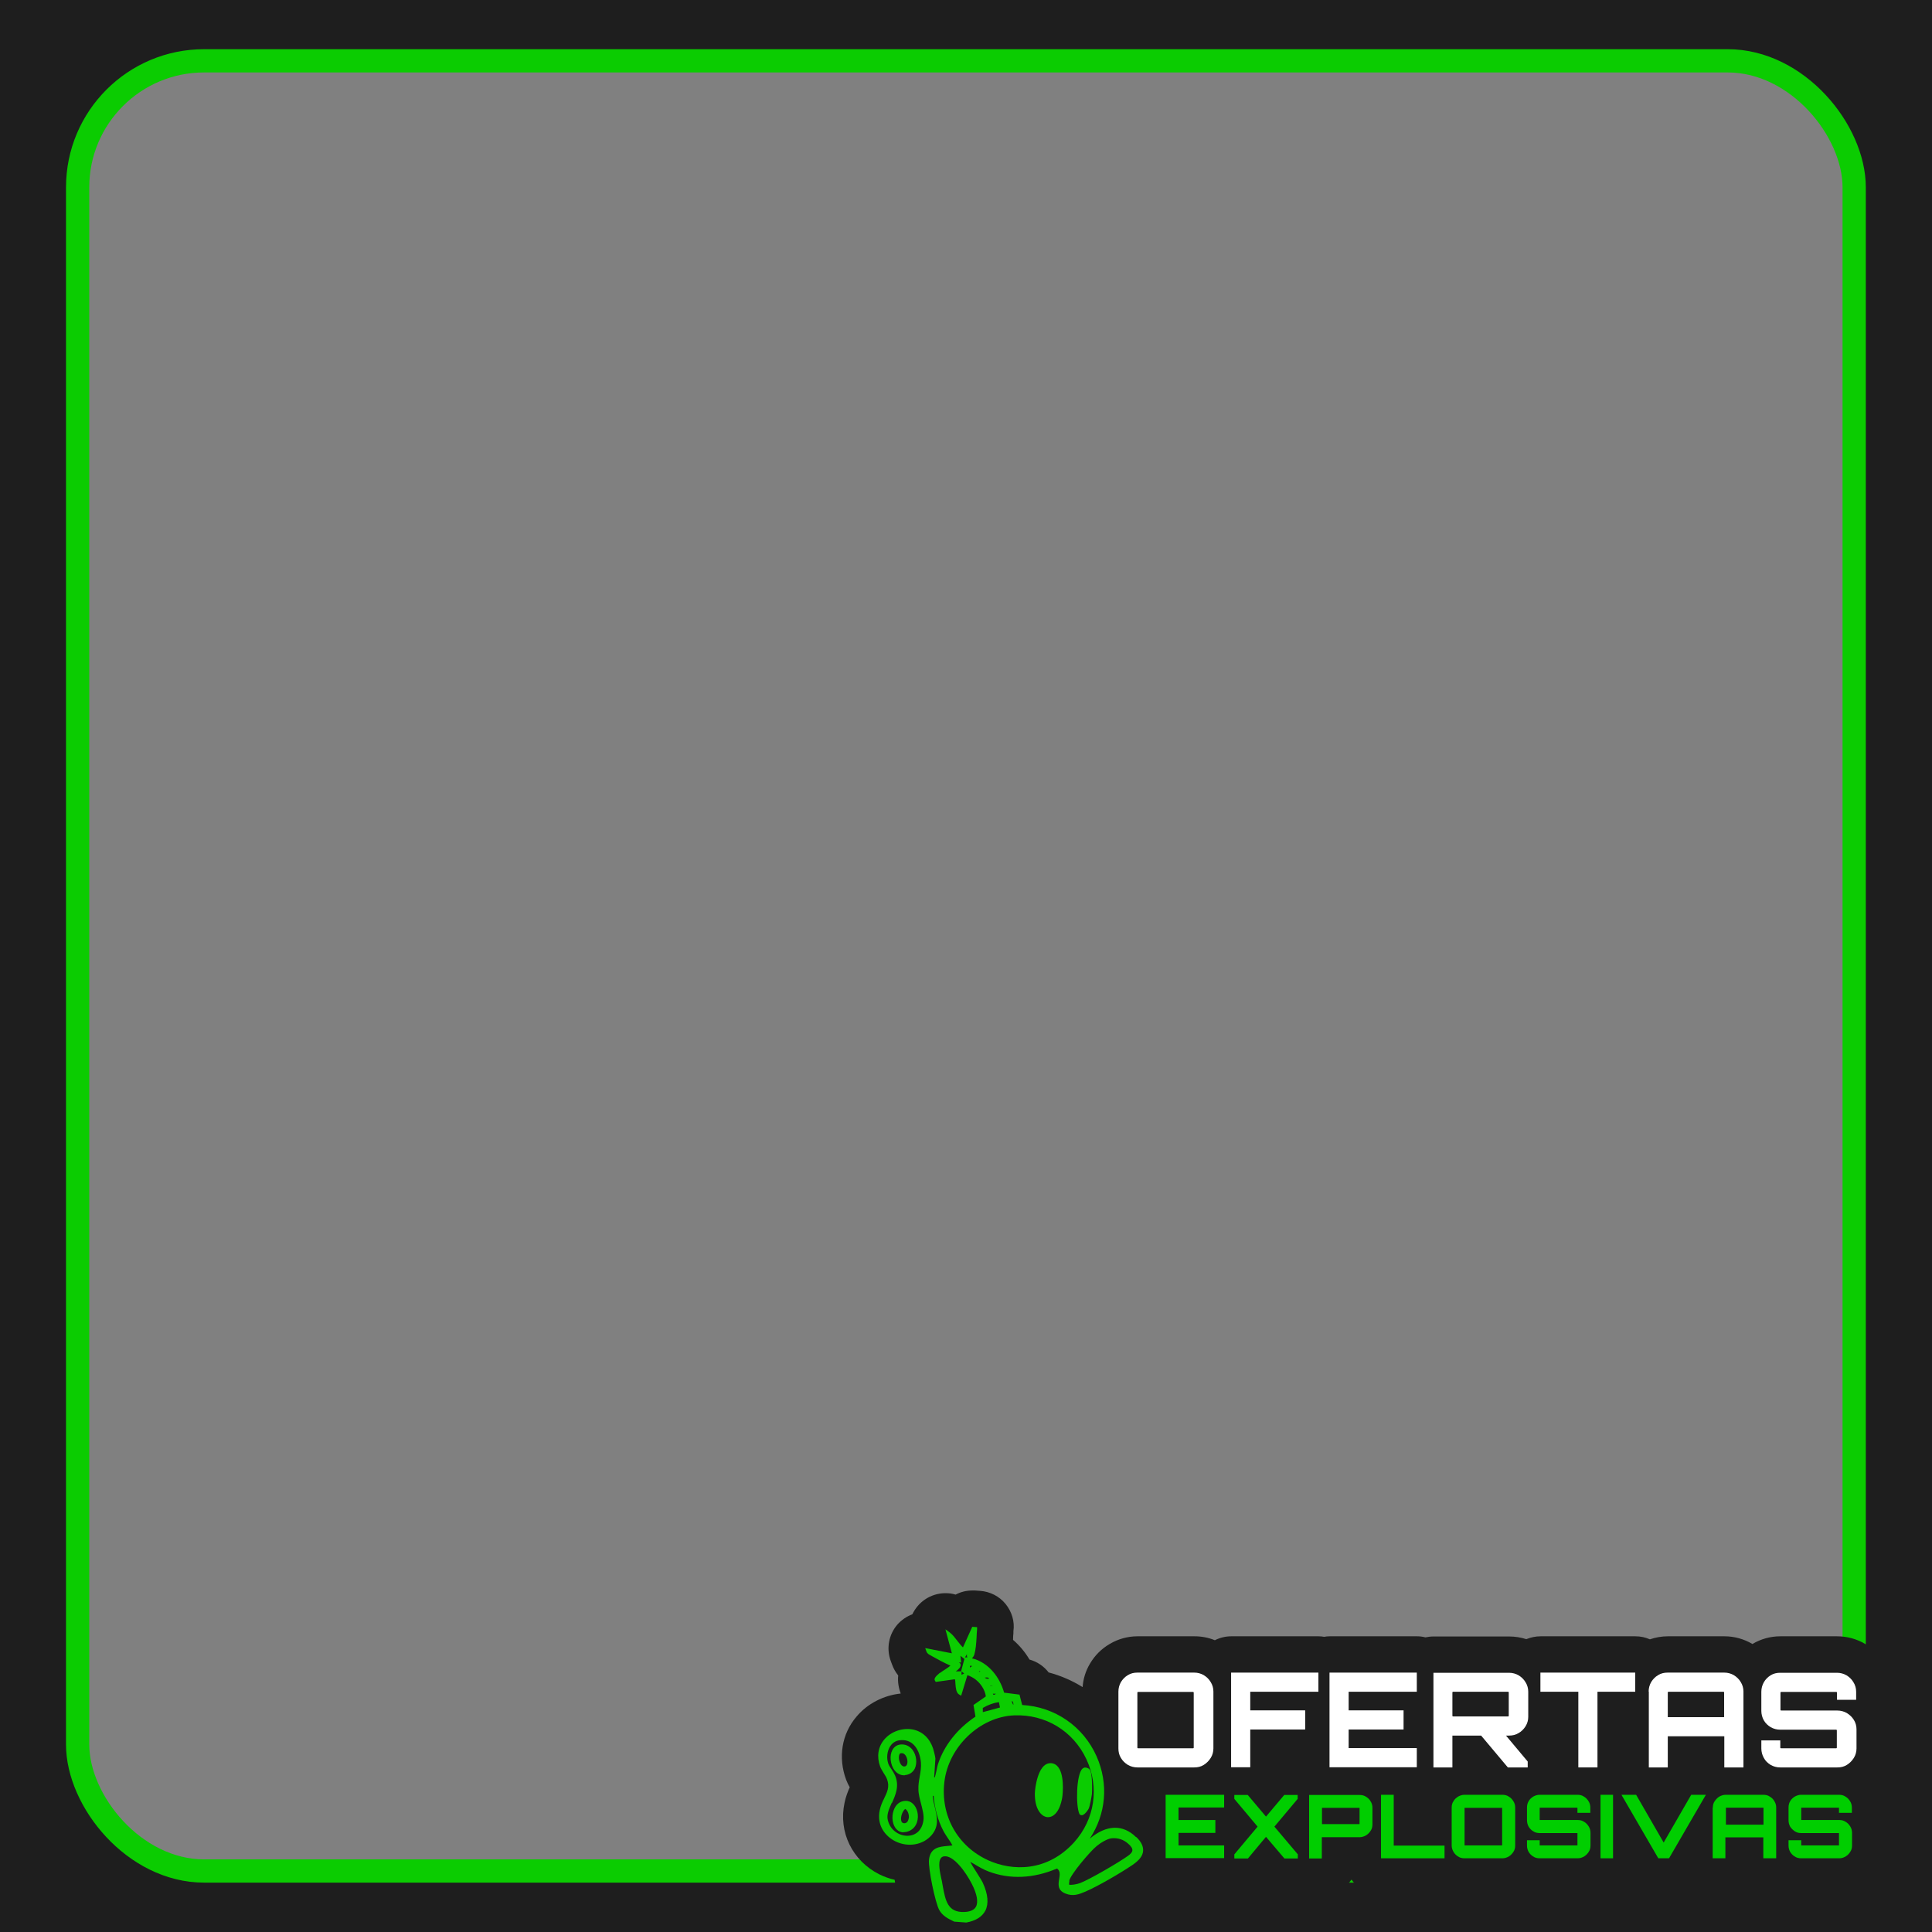 <?xml version="1.0" encoding="UTF-8"?>
<svg id="Capa_1" data-name="Capa 1" xmlns="http://www.w3.org/2000/svg" xmlns:xlink="http://www.w3.org/1999/xlink" viewBox="0 0 1080 1080">
  <rect x="0" y="0" width="1080" height="1080" fill="#808080" stroke="none"/>
  <defs>
    <style>
      .cls-1 {
        stroke: #0bcc01;
        stroke-miterlimit: 10;
        stroke-width: 13px;
      }

      .cls-1, .cls-2 {
        fill: none;
      }

      .cls-3 {
        fill: #fff;
      }

      .cls-4 {
        fill: #1e1e1e;
      }

      .cls-5 {
        fill: #0bcc01;
      }

      .cls-6 {
        fill: #00ce00;
      }

      .cls-7 {
        clip-path: url(#clippath);
      }
    </style>
    <clipPath id="clippath">
      <rect class="cls-2" x="0" y="0" width="1080" height="1080"/>
    </clipPath>
  </defs>
  <g class="cls-7">
    <g>
      <path class="cls-4" d="M0,0v1080h1080V0H0ZM1036.6,975.3c0,39-31.6,70.7-70.7,70.7H114.1c-39,0-70.7-31.6-70.7-70.7V104.7c0-39,31.6-70.7,70.7-70.7h851.8c39,0,70.7,31.6,70.7,70.7v870.6Z"/>
      <rect class="cls-1" x="43.4" y="34" width="993.1" height="1011.9" rx="70.7" ry="70.7"/>
      <g>
        <g>
          <path class="cls-4" d="M505.8,992.3c2.5-.2,4.5-1.5,5.6-3.7,1.4-3.1.9-7.4-1.2-10.3-1.7-2.3-4.2-3.4-6.9-3.1-4.2.5-5.8,4.7-5.4,8.6.4,4.3,3.1,8.6,7.5,8.6.1,0,.3,0,.4,0ZM507.1,986.1c-.2.7-.6,1.1-1.1,1.3-2.3.6-3.2-2.8-3.3-3.2-.5-1.9-.1-3.9.7-4.1h0c.9-.2,1.7,0,2.4.7,1.2,1.2,1.8,3.7,1.3,5.3Z"/>
          <path class="cls-4" d="M635.1,1027c-7.4-7.3-16.6-7-25.9.8,9.1-13.8,10.6-30.6,3.8-46-7.4-16.7-23.3-27.7-41.6-28.7l-1.5-5.8-8.6-1.1c-2.3-8.3-8.5-16.9-18-19.2.7-.6,1.2-1.6,1.3-1.9.9-3.1,1.1-6.4,1.3-9.6,0-1.6.2-3.2.3-4.7v-1.2c.1,0-2.7-.2-2.7-.2l-5.2,11.5c-1-.9-2-2.2-3.1-3.6-1.3-1.7-2.6-3.4-4.1-4.6l-2.6-1.9,3.6,13.4-14.9-2.9.7,1.9c.4,1.2,1.6,1.8,2.4,2.2.2,0,.3.2.5.3,3.2,1.8,6.7,3.7,10.5,5.4-.7.6-1.8,1.4-2.9,2.1-1,.6-2,1.3-2.8,1.9h-.2c-2.1,1.8-3.6,3.2-2.7,4.5l.4.6,10.7-1.5c.2.6.3,1.8.3,2.6.2,2.4.4,4.9,2,5.9l1.2.7,3.5-11.5c.3.2.7.3,1,.4.9.4,1.7.8,2.5,1.3,3.7,2.4,6.3,6.4,6.8,10.2l-6.9,4.8,1.1,6.5c-10.2,6.8-17.6,16.2-21,26.7-.2.6-.5,2-.8,3.5-.3,1.3-.7,3.1-.9,3.7-.1,0-.3,0-.4,0l.7-10.4c0-1.1-1.2-5.4-1.3-5.7-1.9-5.7-5.9-9.5-11.3-10.6-5.8-1.1-12.2,1.1-16,5.6-3.5,4.2-4.3,9.5-2.3,15.1.5,1.3,1.3,2.5,2,3.7.7,1.1,1.5,2.3,1.9,3.5,1.5,4.2,0,7.2-1.7,10.7-1,2-1.9,4-2.4,6.4-1.9,8.8,3.3,14.8,8.7,17.5,7.1,3.5,15.5,2.1,20.3-3.5,4.3-5,3-10.3,1.8-15.4-.5-2.1-1.1-4.3-1.2-6.5h.5c.6,7.2,2.4,13.7,5.3,19.3.8,1.6,1.8,3,2.7,4.4.9,1.3,1.8,2.6,2.5,4-.9.1-1.8.2-2.7.3-4.5.4-9.6.8-10.4,7.7-.5,4.7,3.5,24.2,5.8,28.2,1.9,3.3,5,4.8,7.9,6.2l.4.2,6.7.5h.1c5.3-1,8.8-3.2,10.6-6.6,2-3.9,1.5-9.3-1.4-15.6-.5-1.1-1.9-3.3-3.4-5.7-1.3-2-3.2-5-3.6-6,.6.3,1.2.7,1.8,1,2.7,1.6,5.5,3.3,8.5,4.4,11.9,4.5,25.1,3.9,38.2-1.7,1.8,1.4,1.6,3.1,1.2,5.8-.5,2.8-1.1,6.4,3.5,8.2,4.2,1.7,7.5.5,11.2-1.1,7.2-3.1,19.8-10.5,26.3-14.9,3.8-2.6,5.7-5.1,5.9-7.8.2-2.5-1-5.1-3.8-7.8ZM542.3,931.2h0c.2,0,.7,0,1.2.1-.4.3-.8.6-1.3.9,0-.8,0-1,0-1ZM549.3,954.8c3.1-1.8,6.1-2.9,9.1-3.3l.6,3-9.6,2.6v-2.3ZM553.6,942.2h1.5s0,0,0,0l-1.5.2v-.3ZM555,946.8h1.7c-.2.2-.8.7-1.2.6-.2,0-.4-.3-.5-.6ZM548,934.3c0,0-.2.1-.3.2-.2,0-.4,0-.6.1l.5-.5.4.2ZM552.9,938.3c-.4.2-.8.2-1.2.1-.4,0-.9-.3-1.2-.6.7-.1,1.5-.2,2,.1.1,0,.2.2.4.3ZM565.6,950.9c.1,0,.3.1.4.2.4.3.5,1.1.5,2-.5-.6-.8-1.5-.9-2.2ZM600.4,1029.9c-15.1,16.6-34.6,16.1-48,10-17.1-7.8-26.7-24.9-24.5-43.7,2.3-19.8,19.9-36.5,39-37.3,17.5-.7,33,8.7,40.4,24.5,7.4,15.8,4.7,33.6-6.9,46.5ZM597.7,1051.4c.7-3.5,11.7-16.5,15.3-19.4,2-1.7,6-4.2,8.5-4.4,3.4-.3,6.5.7,9,2.9,1.8,1.5,2.6,2.8,2.5,3.8,0,1-.9,2-2.4,3.1-5.3,3.8-21.3,13.1-26.7,15.2-2,.8-5.5,1.3-6.3.9,0-.2,0-.9.2-2.1ZM527.8,1037.7c5.2-.7,12.1,8.8,15.4,15.3,3,5.8,3.8,10.4,2.3,13-1,1.7-3.2,2.7-6.4,2.8-9.4.4-10.6-6.5-12.1-14.5-.1-.8-.3-1.5-.4-2.3-.1-.5-.2-1.2-.4-1.8-.7-3.4-2-9-.3-11.4.4-.6,1-1,1.9-1.1ZM537.5,934.3h-3.2c1.4-1,2.9-2.3,2.7-3.8,0-.5-.4-.9-1-1.3l1.3.2-.4-3.8,2.1,1.7.2-.3-1.9,7.1.2.2ZM539.5,926.4l1-1.7c0,.3,0,.7,0,1,0,.3.2.6.3.8-.2,0-.4,0-.6,0h-.8ZM537.5,936.3v-1.9c.1,0,.3.1.3.1.4.4.8.7,1.2,1l-1.5.7ZM498.6,1007.9c2-4.5,4.3-9.6,1.7-15.5-.5-1.1-1.2-2.2-1.9-3.3-.8-1.2-1.6-2.3-1.9-3.4-1-3.1-.6-6.8,1.1-9.5.9-1.4,2.6-3.1,5.4-3.4h0c2.9-.3,5.3.4,7.2,2,2.5,2.1,4.2,5.9,4.6,10.4.2,2.8-.2,5.3-.7,8-.4,2.3-.8,4.6-.7,7.1,0,2.6.8,5.4,1.5,8.1.8,3.2,1.7,6.4,1.3,9.2-.7,5.2-3.9,8.4-8.6,8.6-4.5.2-9.8-2.7-11.3-8.7-.8-3.1.7-6.3,2.2-9.7Z"/>
          <path class="cls-4" d="M586.4,985.7c-6.2.9-7.8,13.6-7.9,16.6-.2,8.8,3.5,13.2,7,13.5.1,0,.3,0,.4,0,3,0,6.5-2.9,7.9-11,.4-2.7,1.3-13.5-2.8-17.6-1.2-1.2-2.8-1.8-4.6-1.5Z"/>
          <path class="cls-4" d="M505.1,1024.2c1,0,2.1-.2,3.2-.7,4.4-2,5.4-6.9,4.5-10.7-.9-3.8-3.6-6.3-6.7-6.1h0c-3,.1-5.4,2-6.5,5.2-1.4,3.9-.7,8.6,1.8,10.9,1,1,2.3,1.5,3.7,1.5ZM507.9,1016.6c-.1.8-.6,2.6-2.4,2.6-.6,0-1.4-.2-1.7-1.4-.5-2,.6-5.3,2.2-6.6,1.6.9,2.3,3.4,2,5.4Z"/>
          <path class="cls-4" d="M603.4,1014.1l.2.2c.3.2.6.4,1,.4s.3,0,.4,0c1.6-.4,3.4-3.2,3.6-3.7.7-1.6,1.6-6.6,1.8-8.2.1-1.3.4-11.8-1.3-13.7-.5-.6-1.3-.8-1.9-1h-.2c-1-.2-1.6.4-1.9.6-3.5,3.2-3.8,20.9-1.7,25.3v.2Z"/>
        </g>
        <g>
          <path class="cls-4" d="M635.8,988c-1.9,0-3.7-.5-5.3-1.4-1.6-1-2.9-2.2-3.9-3.9-1-1.6-1.4-3.4-1.4-5.3v-31.8c0-1.9.5-3.7,1.4-5.3,1-1.6,2.2-2.9,3.9-3.9,1.6-1,3.4-1.4,5.3-1.4h31.8c1.9,0,3.7.5,5.3,1.4,1.6,1,2.9,2.2,3.9,3.9,1,1.6,1.5,3.4,1.5,5.3v31.8c0,1.9-.5,3.7-1.5,5.3-1,1.6-2.3,2.9-3.9,3.9-1.6,1-3.3,1.4-5.3,1.4h-31.8ZM636.2,977.3h30.7c0,0,.2,0,.3-.1s.1-.2.1-.3v-30.7c0,0,0-.2-.1-.3,0,0-.2-.1-.3-.1h-30.7c0,0-.2,0-.3.1,0,0-.1.2-.1.3v30.7c0,0,0,.2.1.3,0,0,.2.1.3.1Z"/>
          <path class="cls-4" d="M688.2,988v-53h48.8v10.7h-38.1v10.4h30.7v10.7h-30.7v21.1h-10.7Z"/>
          <path class="cls-4" d="M743.2,988v-53h48.8v10.7h-38.1v10.4h30.7v10.7h-30.7v10.4h38.1v10.7h-48.8Z"/>
          <path class="cls-4" d="M801.3,988v-52.9h42.3c1.9,0,3.7.5,5.3,1.4,1.6,1,2.9,2.2,3.9,3.9,1,1.6,1.5,3.4,1.5,5.3v14c0,1.9-.5,3.7-1.5,5.3-1,1.6-2.3,2.9-3.9,3.8-1.6,1-3.4,1.4-5.3,1.4h-31.7v17.8h-10.6ZM812.3,959.5h30.7c0,0,.2,0,.3-.1,0,0,.1-.2.1-.3v-13c0,0,0-.2-.1-.3,0,0-.2-.1-.3-.1h-30.7c0,0-.2,0-.3.1,0,0-.1.2-.1.3v13c0,0,0,.2.1.3,0,0,.2.1.3.1ZM842.9,988l-15.7-18.7h13.9l12.9,15.4v3.3h-11.2Z"/>
          <path class="cls-4" d="M882.3,988v-42.3h-21.2v-10.7h53v10.7h-21.1v42.3h-10.7Z"/>
          <path class="cls-4" d="M921.6,945.6c0-1.9.5-3.7,1.4-5.3,1-1.6,2.2-2.9,3.9-3.9,1.6-1,3.4-1.4,5.3-1.4h31.7c1.9,0,3.7.5,5.3,1.4,1.6,1,2.9,2.2,3.9,3.9,1,1.6,1.5,3.4,1.5,5.3v42.4h-10.7v-17.4h-31.6v17.4h-10.6v-42.4ZM963.8,959.9v-13.8c0,0,0-.2-.1-.3,0,0-.2-.1-.3-.1h-30.7c0,0-.2,0-.3.1,0,0-.1.2-.1.3v13.8h31.6Z"/>
          <path class="cls-4" d="M995.1,988c-1.9,0-3.7-.5-5.3-1.4-1.6-1-2.9-2.2-3.8-3.9-.9-1.6-1.4-3.4-1.4-5.3v-4.5h10.6v4c0,0,0,.2.1.3,0,0,.2.1.3.1h30.8c0,0,.2,0,.3-.1s.1-.2.1-.3v-9.6c0,0,0-.2-.1-.3,0,0-.2-.1-.3-.1h-31.3c-1.9,0-3.7-.5-5.3-1.4-1.6-1-2.9-2.2-3.8-3.8-.9-1.6-1.4-3.4-1.4-5.3v-10.7c0-1.9.5-3.7,1.4-5.3.9-1.6,2.2-2.9,3.8-3.9,1.6-1,3.4-1.4,5.3-1.4h31.8c1.9,0,3.7.5,5.3,1.4,1.6,1,2.9,2.2,3.9,3.9,1,1.6,1.5,3.4,1.5,5.3v4.5h-10.7v-4c0,0,0-.2-.1-.3,0,0-.2-.1-.3-.1h-30.8c0,0-.2,0-.3.1,0,0-.1.2-.1.3v9.6c0,0,0,.2.1.3,0,0,.2.1.3.1h31.4c1.9,0,3.7.5,5.3,1.4,1.6,1,2.9,2.2,3.9,3.8,1,1.6,1.5,3.4,1.5,5.3v10.7c0,1.9-.5,3.7-1.5,5.3-1,1.6-2.3,2.9-3.9,3.9-1.6,1-3.3,1.4-5.3,1.4h-31.8Z"/>
        </g>
        <g>
          <path class="cls-4" d="M651.6,1038.8v-35.5h32.7v7.1h-25.5v7h20.6v7.2h-20.6v7h25.5v7.1h-32.7Z"/>
          <path class="cls-4" d="M690,1038.8v-2.2l13-15.5-13-15.5v-2.2h7.5l10.2,12.1,10.2-12.1h7.5v2.2l-13,15.5,13.1,15.5v2.3h-7.5l-10.3-12.1-10.1,12.1h-7.5Z"/>
          <path class="cls-4" d="M731.8,1038.8v-35.4h28.3c1.3,0,2.5.3,3.5,1,1.1.6,2,1.5,2.6,2.6.7,1.1,1,2.3,1,3.5v9.4c0,1.3-.3,2.5-1,3.5-.7,1.1-1.5,1.9-2.6,2.6-1.1.6-2.3,1-3.5,1h-21.2v11.9h-7.1ZM739.2,1019.7h20.6c0,0,.1,0,.2,0,0,0,0-.1,0-.2v-8.7c0,0,0-.1,0-.2,0,0-.1,0-.2,0h-20.6c0,0-.1,0-.2,0,0,0,0,.1,0,.2v8.7c0,0,0,.1,0,.2,0,0,.1,0,.2,0Z"/>
          <path class="cls-4" d="M772,1038.8v-35.5h7.1v28.4h28.4v7.1h-35.5Z"/>
          <path class="cls-4" d="M818.6,1038.8c-1.3,0-2.5-.3-3.5-1-1.1-.6-1.9-1.5-2.6-2.6-.6-1.1-1-2.3-1-3.5v-21.3c0-1.3.3-2.5,1-3.5.6-1.1,1.5-1.9,2.6-2.6,1.1-.6,2.3-1,3.5-1h21.3c1.3,0,2.5.3,3.5,1,1.1.6,1.9,1.5,2.6,2.6.7,1.1,1,2.3,1,3.5v21.3c0,1.3-.3,2.5-1,3.5-.7,1.1-1.5,1.9-2.6,2.6-1.1.6-2.2,1-3.5,1h-21.3ZM818.9,1031.6h20.6c0,0,.1,0,.2,0s0-.1,0-.2v-20.6c0,0,0-.1,0-.2,0,0-.1,0-.2,0h-20.6c0,0-.1,0-.2,0,0,0,0,.1,0,.2v20.6c0,0,0,.1,0,.2,0,0,.1,0,.2,0Z"/>
          <path class="cls-4" d="M860.6,1038.8c-1.3,0-2.5-.3-3.5-1-1.1-.6-1.9-1.5-2.6-2.6-.6-1.1-.9-2.3-.9-3.5v-3h7.1v2.7c0,0,0,.1,0,.2,0,0,.1,0,.2,0h20.7c0,0,.1,0,.2,0s0-.1,0-.2v-6.5c0,0,0-.1,0-.2,0,0-.1,0-.2,0h-21c-1.3,0-2.5-.3-3.5-1-1.1-.6-1.9-1.5-2.6-2.6-.6-1.1-.9-2.3-.9-3.6v-7.1c0-1.3.3-2.5.9-3.5.6-1.1,1.5-1.9,2.6-2.6,1.1-.6,2.3-1,3.5-1h21.3c1.3,0,2.5.3,3.5,1,1.1.6,1.9,1.5,2.6,2.6.7,1.1,1,2.3,1,3.5v3h-7.2v-2.7c0,0,0-.1,0-.2,0,0-.1,0-.2,0h-20.7c0,0-.1,0-.2,0,0,0,0,.1,0,.2v6.5c0,0,0,.1,0,.2,0,0,.1,0,.2,0h21.1c1.3,0,2.5.3,3.5,1,1.1.6,1.9,1.5,2.6,2.6.7,1.1,1,2.3,1,3.6v7.1c0,1.3-.3,2.5-1,3.5-.7,1.1-1.5,1.9-2.6,2.6-1.1.6-2.2,1-3.5,1h-21.3Z"/>
          <path class="cls-4" d="M894.7,1038.8v-35.5h7v35.5h-7Z"/>
          <path class="cls-4" d="M927,1038.8l-20.6-35.5h8.2l15.4,26.7,15.4-26.7h8.2l-20.6,35.5h-6.1Z"/>
          <path class="cls-4" d="M957.5,1010.4c0-1.3.3-2.5,1-3.5s1.5-1.9,2.6-2.6c1.1-.6,2.3-1,3.5-1h21.2c1.3,0,2.5.3,3.5,1,1.1.6,2,1.5,2.6,2.6.7,1.1,1,2.3,1,3.5v28.4h-7.2v-11.7h-21.2v11.7h-7.1v-28.4ZM985.8,1020v-9.3c0,0,0-.1,0-.2,0,0-.1,0-.2,0h-20.6c0,0-.1,0-.2,0,0,0,0,.1,0,.2v9.3h21.2Z"/>
          <path class="cls-4" d="M1057.9,945.6c0-5.6-1.5-11.1-4.4-15.9-2.7-4.5-6.3-8.1-10.8-10.7-4.7-2.8-10.2-4.3-15.7-4.3h-31.8c-5.5,0-10.9,1.5-15.6,4.3-4.7-2.8-10.1-4.3-15.6-4.3h-31.7c-3.4,0-6.8.6-10,1.7-2.5-1.1-5.2-1.7-8.1-1.7h-53c-2.8,0-5.5.6-8,1.6-3.1-1-6.3-1.5-9.6-1.5h-42.3c-1.5,0-3,.2-4.5.5-1.5-.4-3.1-.6-4.7-.6h-48.8c-1.1,0-2.1.1-3.1.3-1-.2-2-.3-3.1-.3h-48.8c-3.3,0-6.4.8-9.2,2.2-3.6-1.5-7.5-2.2-11.4-2.2h-31.8c-5.5,0-10.9,1.5-15.6,4.3-4.6,2.7-8.3,6.4-11,11-2.4,4-3.8,8.5-4.1,13.1-5.8-3.6-12.2-6.4-19-8.2-2.7-3.5-6.4-6-10.7-7.2-2.5-4.2-5.6-7.9-9.2-11,0,0,0-.1,0-.2,0-1.4.1-2.5.2-3.4v-1.2c.8-5.5-.9-11-4.4-15.3-3.5-4.3-8.7-6.9-14.2-7.3l-2.9-.2c-.5,0-1,0-1.5,0-3.3,0-6.5.8-9.3,2.3-1.9-.6-3.8-.8-5.7-.8-4,0-8,1.2-11.4,3.5-3.1,2.1-5.5,5-7.1,8.3-3.2,1.2-6.1,3.2-8.4,5.8-4.8,5.6-6.2,13.3-3.7,20.2l.7,1.9c.8,2.3,2,4.4,3.5,6.3-.4,3.9.4,7.4,1.4,10.1-9.5,1-18.6,5.6-24.7,12.9-8.3,9.7-10.4,22.9-5.8,35.3.6,1.6,1.3,3,2,4.2-1,2.3-2.2,5.2-2.9,8.7-3.5,16.4,4.4,32.4,19.5,40,2.7,1.3,5.6,2.4,8.5,3,1.5,10.3,4.7,22.4,7.6,27.5,5,8.7,12.6,12.3,16.7,14.3l.4.2c2.3,1.1,4.8,1.8,7.4,2l6.7.5c.5,0,1,0,1.5,0,1.2,0,2.4-.1,3.6-.3h.2c15.5-2.8,22.3-12,25-17.3,1.1-2.2,2.2-4.8,2.8-7.9,1.7,0,3.4-.2,5.1-.4,3.8,4.8,8.7,7.3,11,8.2,3.8,1.6,7.8,2.4,11.8,2.4h0c6.1,0,11.1-1.8,15.2-3.6,8.6-3.8,22.4-11.8,29.7-16.9.5-.3,1-.7,1.4-1,1.8.5,3.6.8,5.5.8h32.7c1,0,1.9,0,2.8-.2.9.1,1.9.2,2.8.2h7.5c3.6,0,7.1-1,10.2-2.7,3.1,1.8,6.6,2.7,10.2,2.7h7.5c1.1,0,2.1-.1,3.2-.3,1,.2,2.1.3,3.2.3h7.1c6.9,0,12.9-3.4,16.6-8.6,3.7,5.2,9.7,8.6,16.6,8.6h35.5c1.8,0,3.5-.2,5.1-.7,2,.4,4,.7,6,.7h21.3c3.6,0,7.1-.7,10.3-2,3.3,1.3,6.8,2,10.4,2h21.3c2.3,0,4.6-.3,6.8-.9,1.9.6,3.8.9,5.9.9h7.1c4.8,0,9.1-1.7,12.6-4.4,3.5,2.8,8,4.4,12.6,4.4h6.1c4.5,0,8.7-1.5,12.2-4.1,3.4,2.6,7.6,4.1,12.2,4.1h7.1c3.9,0,7.5-1.1,10.6-3,3.1,1.9,6.7,3,10.6,3h7.2c2.2,0,4.4-.4,6.4-1,2.4.7,4.9,1,7.4,1h21.3c4.9,0,9.8-1.3,14-3.9,3.9-2.4,7.1-5.5,9.5-9.5,2.6-4.2,3.9-9.1,3.9-14.1v-7.1c0-2-.2-4-.7-6,.4-1.6.7-3.4.7-5.2v-3c0-5-1.4-9.9-3.9-14.1,0,0,0-.1-.1-.2.7-.9,1.4-1.9,2-2.9,2.9-4.8,4.4-10.2,4.4-15.8v-10.7c0-3.1-.5-6.2-1.4-9.2.9-2.3,1.4-4.8,1.4-7.4v-4.5Z"/>
          <path class="cls-4" d="M1006.8,1038.8c-1.3,0-2.5-.3-3.5-1-1.1-.6-1.9-1.5-2.6-2.6-.6-1.1-.9-2.3-.9-3.5v-3h7.1v2.7c0,0,0,.1,0,.2,0,0,.1,0,.2,0h20.7c0,0,.1,0,.2,0s0-.1,0-.2v-6.5c0,0,0-.1,0-.2,0,0-.1,0-.2,0h-21c-1.3,0-2.5-.3-3.5-1s-1.9-1.5-2.6-2.6c-.6-1.1-.9-2.3-.9-3.6v-7.1c0-1.3.3-2.5.9-3.5.6-1.1,1.5-1.9,2.6-2.6,1.1-.6,2.3-1,3.5-1h21.3c1.3,0,2.5.3,3.5,1,1.1.6,1.9,1.5,2.6,2.6.7,1.1,1,2.3,1,3.5v3h-7.2v-2.7c0,0,0-.1,0-.2,0,0-.1,0-.2,0h-20.7c0,0-.1,0-.2,0,0,0,0,.1,0,.2v6.5c0,0,0,.1,0,.2,0,0,.1,0,.2,0h21.1c1.3,0,2.5.3,3.5,1,1.1.6,1.9,1.5,2.6,2.6.7,1.1,1,2.3,1,3.6v7.1c0,1.3-.3,2.5-1,3.5-.7,1.1-1.5,1.9-2.6,2.6-1.1.6-2.2,1-3.5,1h-21.3Z"/>
        </g>
      </g>
      <g>
        <g>
          <path class="cls-5" d="M505.8,992.3c2.5-.2,4.5-1.5,5.6-3.7,1.4-3.1.9-7.4-1.2-10.3-1.7-2.3-4.2-3.4-6.9-3.1-4.2.5-5.8,4.7-5.4,8.6.4,4.3,3.1,8.6,7.5,8.6.1,0,.3,0,.4,0ZM507.1,986.1c-.2.7-.6,1.1-1.1,1.3-2.3.6-3.2-2.8-3.3-3.2-.5-1.9-.1-3.9.7-4.1h0c.9-.2,1.7,0,2.4.7,1.2,1.2,1.8,3.7,1.3,5.3Z"/>
          <path class="cls-5" d="M635.1,1027c-7.4-7.3-16.6-7-25.9.8,9.1-13.8,10.6-30.6,3.8-46-7.4-16.7-23.3-27.7-41.6-28.7l-1.5-5.8-8.6-1.1c-2.3-8.3-8.5-16.9-18-19.2.7-.6,1.2-1.6,1.3-1.9.9-3.1,1.1-6.4,1.3-9.6,0-1.6.2-3.2.3-4.7v-1.2c.1,0-2.7-.2-2.7-.2l-5.2,11.5c-1-.9-2-2.2-3.1-3.6-1.3-1.7-2.6-3.4-4.1-4.6l-2.6-1.9,3.6,13.4-14.9-2.9.7,1.9c.4,1.2,1.6,1.8,2.4,2.2.2,0,.3.2.5.3,3.2,1.8,6.7,3.7,10.5,5.4-.7.6-1.8,1.4-2.9,2.1-1,.6-2,1.3-2.8,1.9h-.2c-2.1,1.8-3.6,3.2-2.7,4.5l.4.6,10.7-1.5c.2.6.3,1.8.3,2.6.2,2.4.4,4.9,2,5.9l1.2.7,3.5-11.5c.3.2.7.3,1,.4.9.4,1.7.8,2.5,1.3,3.7,2.4,6.3,6.4,6.8,10.2l-6.9,4.8,1.1,6.5c-10.2,6.8-17.6,16.2-21,26.7-.2.6-.5,2-.8,3.5-.3,1.3-.7,3.1-.9,3.7-.1,0-.3,0-.4,0l.7-10.4c0-1.1-1.2-5.4-1.3-5.7-1.9-5.7-5.9-9.5-11.3-10.6-5.8-1.1-12.2,1.1-16,5.6-3.5,4.2-4.3,9.5-2.3,15.1.5,1.3,1.3,2.5,2,3.7.7,1.1,1.5,2.3,1.9,3.5,1.5,4.2,0,7.2-1.7,10.7-1,2-1.9,4-2.4,6.4-1.9,8.8,3.3,14.8,8.7,17.5,7.1,3.5,15.5,2.1,20.3-3.5,4.3-5,3-10.3,1.8-15.4-.5-2.1-1.1-4.3-1.2-6.5h.5c.6,7.2,2.4,13.7,5.3,19.3.8,1.6,1.8,3,2.7,4.4.9,1.3,1.8,2.6,2.5,4-.9.1-1.8.2-2.7.3-4.5.4-9.6.8-10.4,7.7-.5,4.7,3.5,24.2,5.8,28.2,1.9,3.3,5,4.8,7.9,6.2l.4.2,6.7.5h.1c5.3-1,8.8-3.2,10.6-6.6,2-3.9,1.5-9.3-1.4-15.6-.5-1.1-1.9-3.3-3.4-5.7-1.3-2-3.2-5-3.6-6,.6.3,1.2.7,1.8,1,2.7,1.6,5.5,3.3,8.5,4.4,11.9,4.5,25.1,3.9,38.2-1.7,1.8,1.4,1.6,3.1,1.2,5.8-.5,2.8-1.1,6.4,3.5,8.2,4.2,1.7,7.5.5,11.2-1.1,7.2-3.1,19.8-10.5,26.3-14.9,3.8-2.6,5.7-5.1,5.9-7.8.2-2.5-1-5.1-3.8-7.8ZM542.3,931.2h0c.2,0,.7,0,1.2.1-.4.3-.8.6-1.3.9,0-.8,0-1,0-1ZM549.3,954.8c3.1-1.8,6.1-2.9,9.1-3.3l.6,3-9.6,2.6v-2.3ZM553.6,942.2h1.5s0,0,0,0l-1.5.2v-.3ZM555,946.8h1.7c-.2.2-.8.7-1.2.6-.2,0-.4-.3-.5-.6ZM548,934.3c0,0-.2.1-.3.2-.2,0-.4,0-.6.1l.5-.5.4.2ZM552.9,938.3c-.4.2-.8.2-1.2.1-.4,0-.9-.3-1.2-.6.7-.1,1.5-.2,2,.1.1,0,.2.2.4.3ZM565.6,950.9c.1,0,.3.1.4.2.4.3.5,1.1.5,2-.5-.6-.8-1.5-.9-2.2ZM600.4,1029.9c-15.1,16.6-34.6,16.1-48,10-17.1-7.8-26.7-24.9-24.5-43.7,2.3-19.8,19.9-36.5,39-37.3,17.5-.7,33,8.7,40.4,24.5,7.4,15.8,4.7,33.6-6.9,46.5ZM597.7,1051.4c.7-3.5,11.7-16.5,15.3-19.4,2-1.7,6-4.2,8.5-4.4,3.4-.3,6.5.7,9,2.9,1.8,1.5,2.6,2.8,2.5,3.8,0,1-.9,2-2.4,3.1-5.3,3.8-21.3,13.1-26.7,15.2-2,.8-5.5,1.3-6.3.9,0-.2,0-.9.2-2.1ZM527.8,1037.7c5.2-.7,12.1,8.8,15.4,15.3,3,5.8,3.8,10.4,2.3,13-1,1.7-3.2,2.7-6.4,2.8-9.4.4-10.6-6.5-12.1-14.5-.1-.8-.3-1.5-.4-2.3-.1-.5-.2-1.2-.4-1.8-.7-3.4-2-9-.3-11.4.4-.6,1-1,1.9-1.1ZM537.5,934.3h-3.2c1.4-1,2.9-2.3,2.7-3.8,0-.5-.4-.9-1-1.3l1.3.2-.4-3.8,2.1,1.7.2-.3-1.9,7.1.2.2ZM539.5,926.4l1-1.7c0,.3,0,.7,0,1,0,.3.2.6.3.8-.2,0-.4,0-.6,0h-.8ZM537.5,936.3v-1.9c.1,0,.3.1.3.1.4.4.8.7,1.2,1l-1.5.7ZM498.6,1007.9c2-4.5,4.3-9.6,1.7-15.5-.5-1.1-1.2-2.2-1.9-3.3-.8-1.2-1.6-2.3-1.9-3.4-1-3.1-.6-6.8,1.1-9.5.9-1.4,2.6-3.1,5.4-3.4h0c2.9-.3,5.3.4,7.2,2,2.5,2.1,4.2,5.9,4.6,10.4.2,2.8-.2,5.3-.7,8-.4,2.3-.8,4.6-.7,7.1,0,2.6.8,5.4,1.5,8.1.8,3.2,1.7,6.4,1.3,9.2-.7,5.2-3.9,8.4-8.6,8.6-4.5.2-9.8-2.7-11.3-8.7-.8-3.1.7-6.3,2.2-9.7Z"/>
          <path class="cls-5" d="M586.4,985.7c-6.2.9-7.8,13.6-7.9,16.6-.2,8.8,3.5,13.2,7,13.5.1,0,.3,0,.4,0,3,0,6.5-2.9,7.9-11,.4-2.7,1.3-13.5-2.8-17.6-1.2-1.2-2.8-1.8-4.6-1.5Z"/>
          <path class="cls-5" d="M505.1,1024.2c1,0,2.1-.2,3.2-.7,4.4-2,5.4-6.9,4.5-10.7-.9-3.8-3.6-6.3-6.7-6.1h0c-3,.1-5.4,2-6.5,5.2-1.4,3.9-.7,8.6,1.8,10.9,1,1,2.3,1.5,3.7,1.5ZM507.9,1016.6c-.1.8-.6,2.6-2.4,2.6-.6,0-1.4-.2-1.7-1.4-.5-2,.6-5.3,2.2-6.6,1.6.9,2.3,3.4,2,5.4Z"/>
          <path class="cls-5" d="M603.4,1014.1l.2.2c.3.2.6.4,1,.4s.3,0,.4,0c1.6-.4,3.4-3.2,3.6-3.7.7-1.6,1.6-6.6,1.8-8.2.1-1.3.4-11.8-1.3-13.7-.5-.6-1.3-.8-1.9-1h-.2c-1-.2-1.6.4-1.9.6-3.5,3.2-3.8,20.9-1.7,25.3v.2Z"/>
        </g>
        <g>
          <path class="cls-3" d="M635.8,988c-1.9,0-3.7-.5-5.3-1.4-1.6-1-2.9-2.2-3.9-3.9-1-1.6-1.4-3.4-1.4-5.3v-31.8c0-1.9.5-3.7,1.4-5.3,1-1.6,2.2-2.9,3.9-3.9,1.6-1,3.4-1.4,5.3-1.4h31.8c1.9,0,3.7.5,5.3,1.4,1.6,1,2.9,2.2,3.9,3.9,1,1.6,1.5,3.4,1.5,5.3v31.8c0,1.9-.5,3.7-1.5,5.3-1,1.6-2.3,2.9-3.9,3.9-1.6,1-3.3,1.4-5.3,1.4h-31.8ZM636.2,977.3h30.7c0,0,.2,0,.3-.1s.1-.2.1-.3v-30.7c0,0,0-.2-.1-.3,0,0-.2-.1-.3-.1h-30.7c0,0-.2,0-.3.1,0,0-.1.2-.1.3v30.7c0,0,0,.2.1.3,0,0,.2.1.3.1Z"/>
          <path class="cls-3" d="M688.2,988v-53h48.8v10.7h-38.1v10.4h30.7v10.7h-30.7v21.1h-10.7Z"/>
          <path class="cls-3" d="M743.2,988v-53h48.8v10.7h-38.1v10.4h30.7v10.7h-30.7v10.4h38.1v10.7h-48.8Z"/>
          <path class="cls-3" d="M801.3,988v-52.9h42.3c1.9,0,3.7.5,5.3,1.4,1.6,1,2.9,2.2,3.9,3.9,1,1.6,1.5,3.4,1.5,5.3v14c0,1.9-.5,3.7-1.5,5.3-1,1.6-2.3,2.9-3.9,3.8-1.6,1-3.4,1.4-5.3,1.4h-31.7v17.8h-10.6ZM812.3,959.5h30.7c0,0,.2,0,.3-.1,0,0,.1-.2.1-.3v-13c0,0,0-.2-.1-.3,0,0-.2-.1-.3-.1h-30.7c0,0-.2,0-.3.1,0,0-.1.2-.1.3v13c0,0,0,.2.1.3,0,0,.2.1.3.1ZM842.9,988l-15.7-18.7h13.9l12.9,15.4v3.3h-11.2Z"/>
          <path class="cls-3" d="M882.3,988v-42.3h-21.2v-10.7h53v10.7h-21.1v42.3h-10.7Z"/>
          <path class="cls-3" d="M921.6,945.6c0-1.9.5-3.7,1.4-5.3,1-1.6,2.2-2.9,3.9-3.9,1.6-1,3.4-1.4,5.3-1.4h31.7c1.9,0,3.7.5,5.3,1.4,1.6,1,2.9,2.2,3.9,3.9,1,1.6,1.5,3.4,1.5,5.3v42.4h-10.7v-17.4h-31.6v17.4h-10.6v-42.4ZM963.8,959.9v-13.8c0,0,0-.2-.1-.3,0,0-.2-.1-.3-.1h-30.7c0,0-.2,0-.3.1,0,0-.1.2-.1.3v13.8h31.6Z"/>
          <path class="cls-3" d="M995.1,988c-1.9,0-3.7-.5-5.3-1.4-1.6-1-2.9-2.2-3.8-3.9-.9-1.6-1.4-3.4-1.4-5.3v-4.5h10.6v4c0,0,0,.2.1.3,0,0,.2.1.3.1h30.8c0,0,.2,0,.3-.1s.1-.2.1-.3v-9.6c0,0,0-.2-.1-.3,0,0-.2-.1-.3-.1h-31.3c-1.9,0-3.7-.5-5.3-1.4-1.6-1-2.9-2.2-3.8-3.8-.9-1.6-1.4-3.4-1.4-5.3v-10.7c0-1.9.5-3.7,1.4-5.3.9-1.6,2.2-2.9,3.8-3.9,1.6-1,3.4-1.4,5.3-1.4h31.8c1.9,0,3.7.5,5.3,1.4,1.6,1,2.9,2.2,3.9,3.9,1,1.6,1.5,3.4,1.5,5.3v4.5h-10.7v-4c0,0,0-.2-.1-.3,0,0-.2-.1-.3-.1h-30.8c0,0-.2,0-.3.1,0,0-.1.2-.1.3v9.6c0,0,0,.2.1.3,0,0,.2.1.3.1h31.4c1.9,0,3.7.5,5.3,1.4,1.6,1,2.9,2.2,3.9,3.8,1,1.6,1.5,3.4,1.5,5.3v10.7c0,1.9-.5,3.7-1.5,5.3-1,1.6-2.3,2.9-3.9,3.9-1.6,1-3.3,1.4-5.3,1.4h-31.8Z"/>
        </g>
        <g>
          <path class="cls-6" d="M651.6,1038.8v-35.5h32.7v7.1h-25.5v7h20.6v7.2h-20.6v7h25.5v7.1h-32.7Z"/>
          <path class="cls-6" d="M690,1038.8v-2.2l13-15.5-13-15.5v-2.2h7.5l10.2,12.1,10.2-12.1h7.5v2.2l-13,15.5,13.1,15.5v2.3h-7.5l-10.3-12.1-10.1,12.1h-7.5Z"/>
          <path class="cls-6" d="M731.8,1038.8v-35.4h28.3c1.3,0,2.5.3,3.5,1,1.1.6,2,1.5,2.6,2.6.7,1.1,1,2.3,1,3.5v9.4c0,1.3-.3,2.5-1,3.5-.7,1.1-1.5,1.9-2.6,2.6-1.1.6-2.3,1-3.5,1h-21.2v11.9h-7.1ZM739.2,1019.7h20.6c0,0,.1,0,.2,0,0,0,0-.1,0-.2v-8.7c0,0,0-.1,0-.2,0,0-.1,0-.2,0h-20.6c0,0-.1,0-.2,0,0,0,0,.1,0,.2v8.7c0,0,0,.1,0,.2,0,0,.1,0,.2,0Z"/>
          <path class="cls-6" d="M772,1038.8v-35.5h7.1v28.4h28.4v7.1h-35.5Z"/>
          <path class="cls-6" d="M818.6,1038.8c-1.3,0-2.5-.3-3.5-1-1.1-.6-1.9-1.5-2.6-2.6-.6-1.1-1-2.3-1-3.5v-21.3c0-1.3.3-2.5,1-3.5.6-1.1,1.5-1.9,2.6-2.6,1.1-.6,2.3-1,3.5-1h21.3c1.3,0,2.5.3,3.5,1,1.1.6,1.9,1.5,2.6,2.6.7,1.1,1,2.3,1,3.5v21.3c0,1.3-.3,2.5-1,3.5-.7,1.1-1.5,1.9-2.6,2.6-1.1.6-2.2,1-3.5,1h-21.3ZM818.9,1031.6h20.6c0,0,.1,0,.2,0s0-.1,0-.2v-20.6c0,0,0-.1,0-.2,0,0-.1,0-.2,0h-20.6c0,0-.1,0-.2,0,0,0,0,.1,0,.2v20.6c0,0,0,.1,0,.2,0,0,.1,0,.2,0Z"/>
          <path class="cls-6" d="M860.6,1038.8c-1.3,0-2.5-.3-3.5-1-1.1-.6-1.9-1.5-2.6-2.6-.6-1.1-.9-2.3-.9-3.5v-3h7.1v2.7c0,0,0,.1,0,.2,0,0,.1,0,.2,0h20.7c0,0,.1,0,.2,0s0-.1,0-.2v-6.5c0,0,0-.1,0-.2,0,0-.1,0-.2,0h-21c-1.3,0-2.5-.3-3.5-1-1.1-.6-1.9-1.5-2.6-2.6-.6-1.1-.9-2.3-.9-3.6v-7.1c0-1.3.3-2.5.9-3.5.6-1.1,1.5-1.9,2.6-2.6,1.1-.6,2.3-1,3.5-1h21.3c1.3,0,2.5.3,3.5,1,1.1.6,1.9,1.5,2.6,2.6.7,1.1,1,2.3,1,3.5v3h-7.2v-2.7c0,0,0-.1,0-.2,0,0-.1,0-.2,0h-20.7c0,0-.1,0-.2,0,0,0,0,.1,0,.2v6.5c0,0,0,.1,0,.2,0,0,.1,0,.2,0h21.1c1.3,0,2.5.3,3.5,1,1.1.6,1.9,1.5,2.6,2.6.7,1.1,1,2.3,1,3.6v7.1c0,1.3-.3,2.5-1,3.5-.7,1.1-1.5,1.9-2.6,2.6-1.1.6-2.2,1-3.5,1h-21.3Z"/>
          <path class="cls-6" d="M894.7,1038.8v-35.5h7v35.5h-7Z"/>
          <path class="cls-6" d="M927,1038.8l-20.6-35.5h8.2l15.4,26.7,15.4-26.7h8.2l-20.6,35.5h-6.1Z"/>
          <path class="cls-6" d="M957.5,1010.4c0-1.3.3-2.5,1-3.5s1.5-1.9,2.6-2.6c1.1-.6,2.3-1,3.5-1h21.2c1.3,0,2.5.3,3.5,1,1.1.6,2,1.5,2.6,2.6.7,1.1,1,2.3,1,3.5v28.4h-7.2v-11.7h-21.2v11.7h-7.1v-28.4ZM985.8,1020v-9.3c0,0,0-.1,0-.2,0,0-.1,0-.2,0h-20.6c0,0-.1,0-.2,0,0,0,0,.1,0,.2v9.3h21.2Z"/>
          <path class="cls-6" d="M1006.8,1038.8c-1.3,0-2.5-.3-3.5-1-1.1-.6-1.9-1.5-2.6-2.6-.6-1.1-.9-2.3-.9-3.5v-3h7.1v2.7c0,0,0,.1,0,.2,0,0,.1,0,.2,0h20.7c0,0,.1,0,.2,0s0-.1,0-.2v-6.5c0,0,0-.1,0-.2,0,0-.1,0-.2,0h-21c-1.3,0-2.5-.3-3.5-1s-1.9-1.5-2.6-2.6c-.6-1.1-.9-2.3-.9-3.6v-7.1c0-1.3.3-2.5.9-3.5.6-1.1,1.5-1.9,2.6-2.6,1.1-.6,2.3-1,3.5-1h21.3c1.3,0,2.5.3,3.5,1,1.1.6,1.9,1.5,2.6,2.6.7,1.1,1,2.3,1,3.5v3h-7.2v-2.7c0,0,0-.1,0-.2,0,0-.1,0-.2,0h-20.7c0,0-.1,0-.2,0,0,0,0,.1,0,.2v6.5c0,0,0,.1,0,.2,0,0,.1,0,.2,0h21.1c1.3,0,2.5.3,3.5,1,1.1.6,1.9,1.5,2.6,2.6.7,1.1,1,2.3,1,3.6v7.1c0,1.3-.3,2.5-1,3.5-.7,1.1-1.5,1.9-2.6,2.6-1.1.6-2.2,1-3.5,1h-21.3Z"/>
        </g>
      </g>
    </g>
  </g>
</svg>